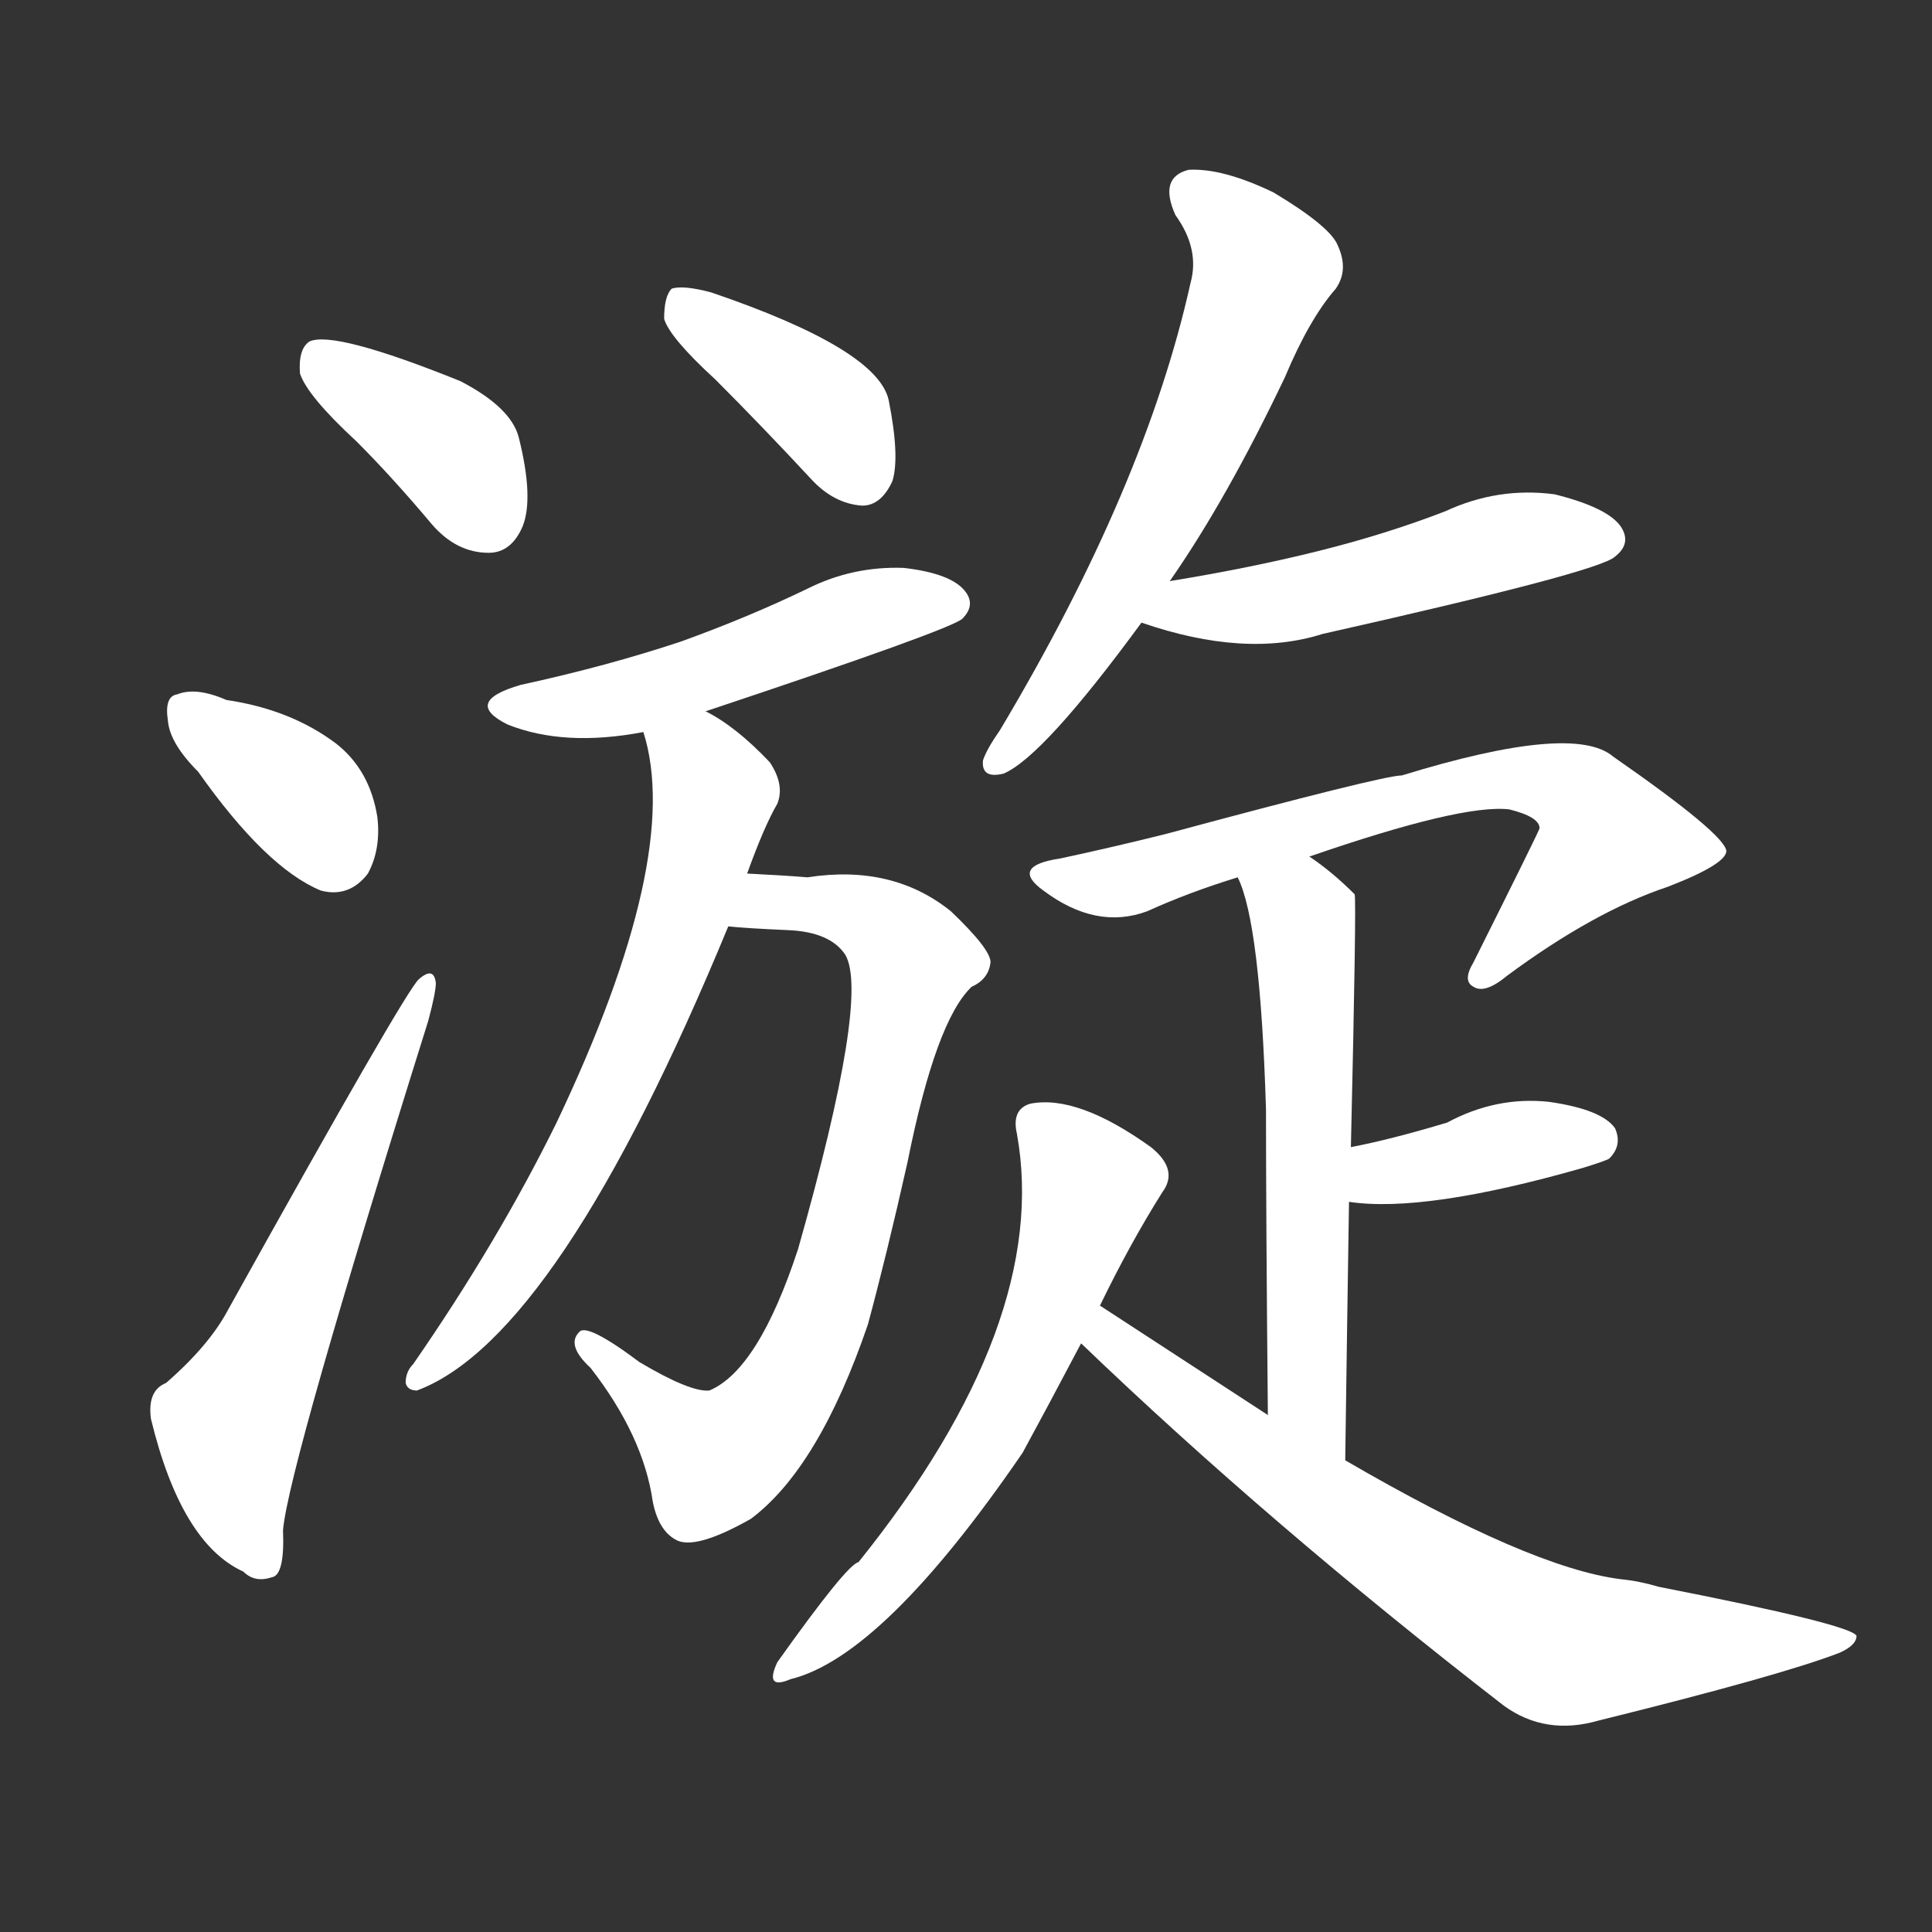 <svg version="1.1" viewBox="0 0 1024 1024" xmlns="http://www.w3.org/2000/svg">
  <rect x="0" y="0" width="1024" height="1024" fill="#333333" stroke="none"/>
  <g transform="scale(1, -1) translate(0, -900)">
    <style type="text/css">
        .stroke1 {fill: #FFFFFF;}
        .stroke2 {fill: #FFFFFF;}
        .stroke3 {fill: #FFFFFF;}
        .stroke4 {fill: #FFFFFF;}
        .stroke5 {fill: #FFFFFF;}
        .stroke6 {fill: #FFFFFF;}
        .stroke7 {fill: #FFFFFF;}
        .stroke8 {fill: #FFFFFF;}
        .stroke9 {fill: #FFFFFF;}
        .stroke10 {fill: #FFFFFF;}
        .stroke11 {fill: #FFFFFF;}
        .stroke12 {fill: #FFFFFF;}
        .stroke13 {fill: #FFFFFF;}
        .stroke14 {fill: #FFFFFF;}
        .stroke15 {fill: #FFFFFF;}
        .stroke16 {fill: #FFFFFF;}
        .stroke17 {fill: #FFFFFF;}
        .stroke18 {fill: #FFFFFF;}
        .stroke19 {fill: #FFFFFF;}
        .stroke20 {fill: #FFFFFF;}
        text {
            font-family: Helvetica;
            font-size: 50px;
            fill: #FFFFFF;}
            paint-order: stroke;
            stroke: #000000;
            stroke-width: 4px;
            stroke-linecap: butt;
            stroke-linejoin: miter;
            font-weight: 800;
        }
    </style>

    <path d="M 189 666 Q 208 647 229 622 Q 242 607 259 607 Q 271 607 277 621 Q 283 636 275 668 Q 271 684 244 698 Q 177 725 164 719 Q 158 715 159 702 Q 163 690 189 666 Z" class="stroke1"/>
    <path d="M 105 491 Q 141 440 170 428 Q 185 424 195 437 Q 202 450 200 467 Q 196 492 178 506 Q 154 524 120 529 Q 104 536 94 532 Q 87 531 89 518 Q 90 506 105 491 Z" class="stroke2"/>
    <path d="M 88 167 Q 78 163 80 148 Q 96 82 129 67 Q 135 61 144 64 Q 151 65 150 89 Q 153 123 227 359 Q 231 374 231 379 Q 230 388 222 381 Q 215 375 121 206 Q 111 187 88 167 Z" class="stroke3"/>
    <path d="M 379 699 Q 404 674 430 646 Q 442 633 457 632 Q 467 632 473 645 Q 477 658 471 688 Q 465 715 377 745 Q 362 749 356 747 Q 352 743 352 731 Q 355 721 379 699 Z" class="stroke4"/>
    <path d="M 374 523 Q 503 566 510 572 Q 517 579 512 586 Q 505 596 479 599 Q 452 600 428 588 Q 397 573 361 560 Q 322 547 276 537 Q 245 528 269 516 Q 299 504 341 512 L 374 523 Z" class="stroke5"/>
    <path d="M 386 409 Q 395 408 418 407 Q 440 406 448 394 Q 461 372 423 238 Q 402 174 376 163 Q 366 162 339 178 Q 311 199 307 194 Q 300 187 313 175 Q 341 139 346 104 Q 349 89 358 84 Q 368 78 398 95 Q 434 122 460 198 Q 470 235 481 284 Q 496 359 515 377 Q 524 381 525 390 Q 525 397 504 417 Q 473 442 428 435 Q 416 436 396 437 C 366 439 356 411 386 409 Z" class="stroke6"/>
    <path d="M 396 437 Q 405 462 412 474 Q 416 484 408 496 Q 390 515 374 523 C 348 539 334 541 341 512 Q 362 446 295 305 Q 264 242 219 177 Q 215 173 215 167 Q 216 163 221 163 Q 296 191 386 409 L 396 437 Z" class="stroke7"/>
    <path d="M 620 592 Q 650 635 681 700 Q 694 731 708 747 Q 715 757 709 770 Q 705 780 675 798 Q 648 811 630 810 Q 614 806 623 786 Q 636 768 631 750 Q 607 642 530 513 Q 523 503 521 497 Q 520 487 532 490 Q 553 499 605 570 L 620 592 Z" class="stroke8"/>
    <path d="M 605 570 Q 660 551 701 564 Q 848 597 856 605 Q 865 612 859 621 Q 852 631 824 638 Q 794 642 766 629 Q 735 617 699 608 Q 663 599 620 592 C 590 587 576 579 605 570 Z" class="stroke9"/>
    <path d="M 694 446 Q 775 474 800 471 Q 816 467 816 461 Q 816 460 781 390 Q 775 380 781 377 Q 787 373 799 383 Q 845 417 884 430 Q 915 442 915 449 Q 914 458 855 499 Q 834 517 743 489 Q 733 489 618 458 Q 590 451 562 445 Q 535 441 553 428 Q 581 407 608 417 Q 630 427 656 435 L 694 446 Z" class="stroke10"/>
    <path d="M 713 126 Q 714 199 715 263 L 716 292 Q 719 422 718 426 Q 706 438 694 446 C 670 464 645 463 656 435 Q 668 411 671 312 Q 671 255 672 150 C 672 120 713 96 713 126 Z" class="stroke11"/>
    <path d="M 715 263 Q 755 257 839 281 Q 852 285 853 286 Q 860 293 856 302 Q 849 312 821 316 Q 793 319 767 305 Q 737 296 716 292 C 687 286 685 267 715 263 Z" class="stroke12"/>
    <path d="M 583 208 Q 599 241 616 268 Q 625 280 610 292 Q 571 320 546 315 Q 536 312 539 299 Q 557 199 455 72 Q 449 71 412 19 Q 405 4 419 10 Q 468 22 542 130 Q 554 152 573 188 L 583 208 Z" class="stroke13"/>
    <path d="M 573 188 Q 673 92 797 -4 Q 819 -20 847 -12 Q 944 12 975 24 Q 984 28 984 33 Q 981 39 879 59 Q 869 62 859 63 Q 811 69 713 126 L 672 150 Q 629 178 583 208 C 558 224 551 209 573 188 Z" class="stroke14"/>
</g></svg>